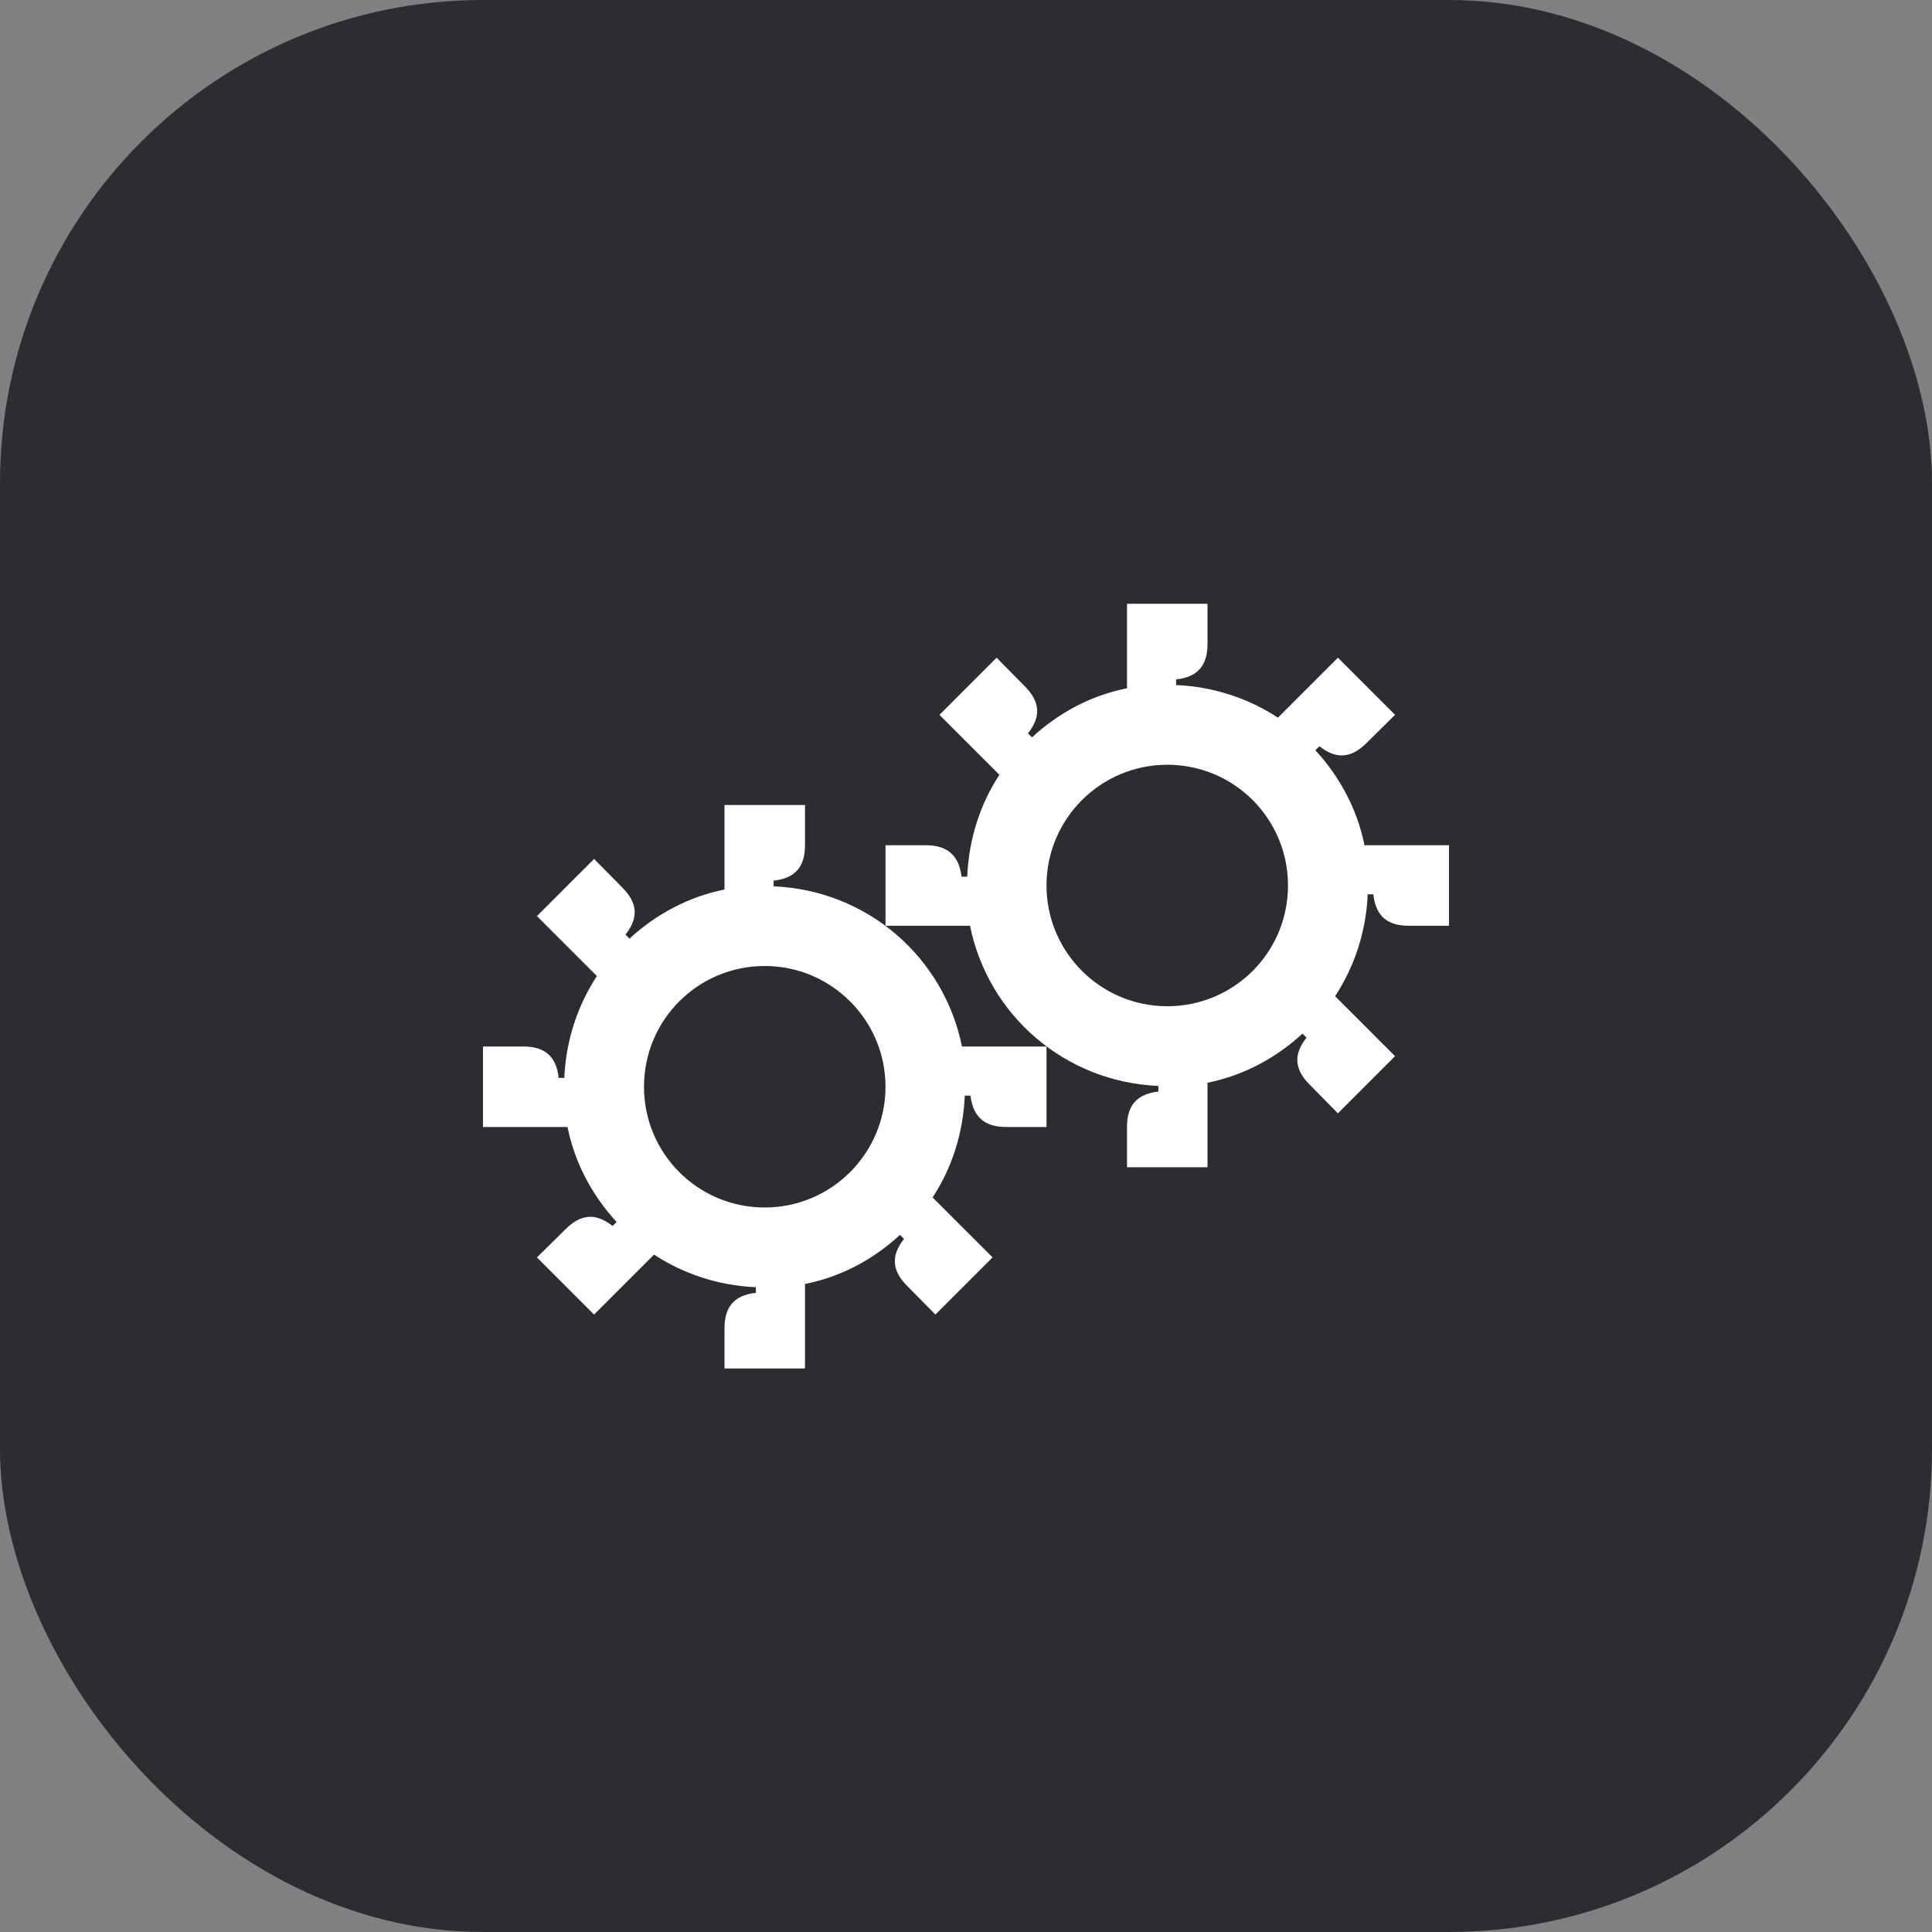<svg width="48" height="48" viewBox="0 0 48 48" fill="none" xmlns="http://www.w3.org/2000/svg">
<rect x="0" y="0" width="48" height="48" fill="#808080" stroke="none"/>
<rect width="48" height="48" rx="12" fill="#2B2D33"/>
<path d="M33.9 21C33.72 20.1 33.28 19.29 32.68 18.64L32.78 18.54C33.21 18.88 33.58 18.83 33.95 18.46L34.66 17.76L33.24 16.34L31.75 17.83C31.02 17.35 30.15 17.06 29.22 17.02V16.88C29.77 16.82 30 16.52 30 16V15H28V17.1C27.09 17.28 26.29 17.72 25.64 18.32L25.54 18.22C25.88 17.79 25.83 17.42 25.46 17.05L24.76 16.34L23.34 17.76L24.83 19.25C24.35 19.98 24.07 20.85 24.03 21.78H23.89C23.82 21.23 23.52 21 23 21H22V23H24.1C24.55 25.22 26.45 26.88 28.78 26.98V27.12C28.23 27.18 28 27.48 28 28V29H30V26.9C30.9 26.72 31.71 26.28 32.36 25.68L32.46 25.78C32.12 26.21 32.17 26.58 32.54 26.95L33.24 27.66L34.66 26.24L33.17 24.75C33.65 24.02 33.94 23.15 33.98 22.22H34.12C34.18 22.77 34.48 23 35 23H36V21H33.9ZM29 25C27.35 25 26 23.66 26 22C26 20.34 27.35 19 29 19C30.66 19 32 20.34 32 22C32 23.66 30.66 25 29 25Z" fill="white"/>
<path d="M19.22 22.02V21.88C19.77 21.82 20 21.52 20 21V20H18V22.1C17.1 22.28 16.29 22.72 15.64 23.32L15.54 23.22C15.88 22.79 15.83 22.42 15.46 22.05L14.76 21.34L13.34 22.76L14.83 24.25C14.35 24.98 14.06 25.85 14.02 26.78H13.88C13.82 26.23 13.52 26 13 26H12V28H14.1C14.28 28.9 14.72 29.71 15.32 30.36L15.22 30.46C14.79 30.12 14.42 30.17 14.05 30.54L13.34 31.24L14.76 32.66L16.25 31.17C16.98 31.65 17.85 31.94 18.78 31.98V32.12C18.23 32.18 18 32.48 18 33V34H20V31.9C20.91 31.72 21.71 31.28 22.36 30.68L22.46 30.78C22.12 31.21 22.17 31.58 22.54 31.95L23.24 32.66L24.66 31.24L23.17 29.75C23.65 29.02 23.93 28.15 23.97 27.22H24.11C24.18 27.77 24.48 28 25 28H26V26H23.9C23.45 23.78 21.55 22.12 19.22 22.02ZM19 30C17.34 30 16 28.66 16 27C16 25.34 17.34 24 19 24C20.65 24 22 25.34 22 27C22 28.66 20.65 30 19 30Z" fill="white"/>
</svg>
